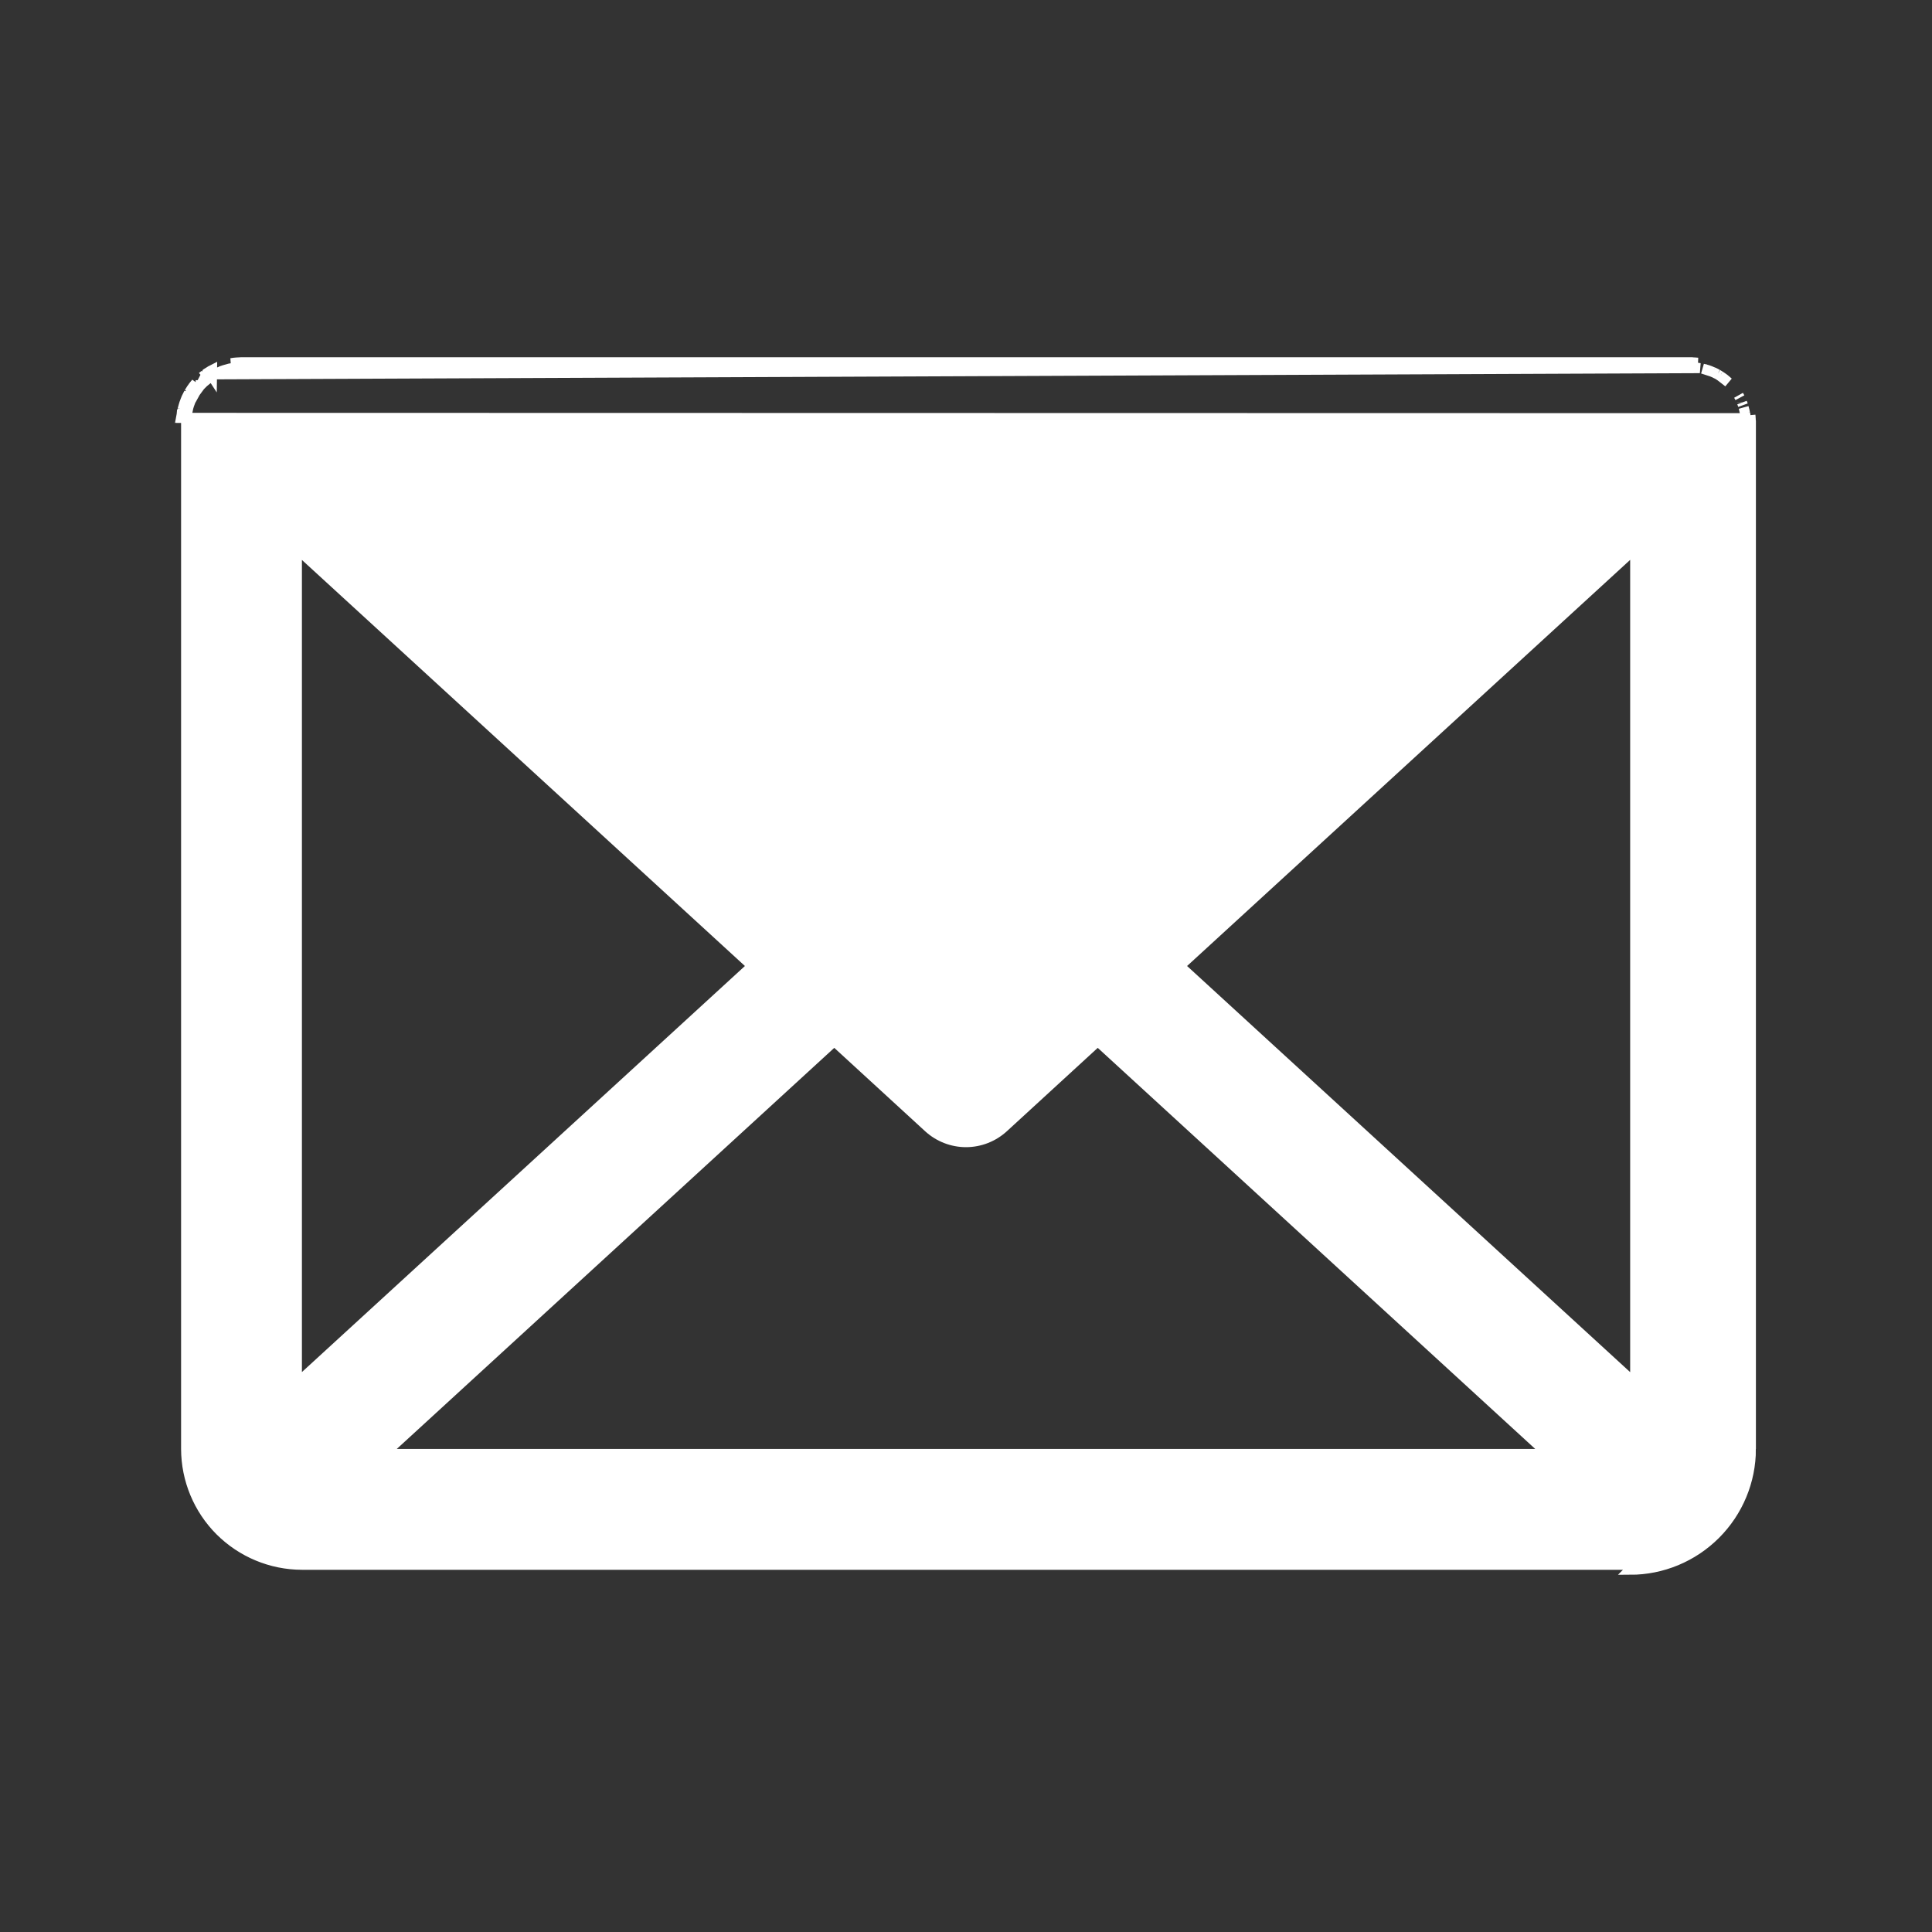 <svg width="24" height="24" viewBox="0 0 24 24" fill="none" xmlns="http://www.w3.org/2000/svg">
<rect x="0" y="0" width="24" height="24" fill="#333333" stroke="none"/>
<path d="M21.685 5.195L21.685 5.195L21.685 5.195ZM21.685 5.195C21.686 5.208 21.686 5.221 21.687 5.234C21.687 5.238 21.687 5.242 21.687 5.245L21.687 5.245L21.688 5.25V18C21.687 18.381 21.535 18.747 21.266 19.016C20.997 19.285 20.631 19.437 20.25 19.438H3.75C3.369 19.437 3.004 19.285 2.734 19.016C2.465 18.747 2.313 18.381 2.312 18L2.312 5.25L2.313 5.245C2.313 5.245 2.313 5.245 2.313 5.245C2.313 5.242 2.313 5.238 2.313 5.234L2.313 5.234C2.314 5.221 2.314 5.208 2.315 5.196L2.315 5.195C2.316 5.185 2.317 5.175 2.318 5.165L2.256 5.157C2.255 5.168 2.254 5.179 2.253 5.191L21.685 5.195ZM21.75 18C21.75 18.398 21.591 18.779 21.31 19.06C21.029 19.341 20.648 19.5 20.25 19.5L21.75 18ZM21.75 18V5.25C21.75 5.247 21.75 5.243 21.75 5.24C21.749 5.238 21.749 5.235 21.749 5.232C21.749 5.218 21.748 5.204 21.747 5.191M21.75 18L21.747 5.191M2.269 5.084L2.33 5.097C2.328 5.108 2.326 5.118 2.324 5.129L2.324 5.129C2.322 5.141 2.32 5.153 2.318 5.165L2.339 5.064L2.279 5.047M2.269 5.084C2.272 5.071 2.275 5.059 2.279 5.047M2.269 5.084L2.33 5.098C2.333 5.087 2.335 5.076 2.339 5.064M2.269 5.084C2.267 5.095 2.264 5.107 2.262 5.118L2.339 5.064M2.279 5.047C2.282 5.036 2.285 5.024 2.289 5.013M2.279 5.047L2.339 5.064M2.289 5.013L2.348 5.033C2.345 5.043 2.342 5.053 2.339 5.064M2.289 5.013L2.348 5.033C2.352 5.022 2.356 5.012 2.36 5.001L2.36 5C2.364 4.99 2.368 4.98 2.372 4.97L2.315 4.945M2.289 5.013L2.315 4.945M2.289 5.013C2.293 5.001 2.297 4.989 2.302 4.978C2.306 4.967 2.31 4.956 2.315 4.945M2.289 5.013L2.435 4.758C2.426 4.768 2.418 4.778 2.41 4.788M2.315 4.945L2.372 4.97C2.377 4.96 2.382 4.95 2.387 4.939L2.332 4.911M2.315 4.945L2.482 4.799C2.474 4.808 2.466 4.817 2.459 4.827L2.41 4.788M2.315 4.945C2.32 4.933 2.326 4.922 2.332 4.911M2.332 4.911C2.337 4.9 2.343 4.89 2.348 4.879M2.332 4.911L2.387 4.939C2.392 4.929 2.398 4.92 2.403 4.91L2.348 4.879M2.348 4.879L2.403 4.911C2.408 4.901 2.414 4.891 2.42 4.881L2.368 4.848M2.348 4.879C2.355 4.869 2.361 4.858 2.368 4.848M2.368 4.848C2.374 4.837 2.381 4.827 2.389 4.817C2.395 4.807 2.402 4.798 2.41 4.788M2.368 4.848L2.42 4.881C2.427 4.872 2.433 4.862 2.439 4.853L2.44 4.853C2.446 4.844 2.452 4.836 2.459 4.827L2.41 4.788M2.599 4.617C2.598 4.617 2.597 4.618 2.596 4.619C2.588 4.624 2.58 4.629 2.572 4.634L2.493 4.786C2.493 4.786 2.493 4.785 2.493 4.785L2.493 4.785L2.494 4.785L2.496 4.783C2.496 4.783 2.496 4.783 2.496 4.783C2.498 4.781 2.501 4.778 2.504 4.775L2.458 4.732L2.504 4.775C2.512 4.767 2.52 4.759 2.529 4.75C2.538 4.742 2.546 4.734 2.554 4.728L2.554 4.727C2.562 4.721 2.57 4.715 2.579 4.707L2.579 4.707L2.579 4.707C2.589 4.699 2.599 4.692 2.608 4.686L2.608 4.686L2.608 4.686C2.614 4.681 2.621 4.677 2.629 4.672C2.63 4.671 2.632 4.67 2.633 4.669M2.599 4.617L2.633 4.669M2.599 4.617C2.611 4.609 2.622 4.602 2.634 4.596L2.633 4.669L2.599 4.617ZM2.633 4.669C2.644 4.662 2.655 4.656 2.665 4.65L2.633 4.669ZM21.747 5.191C21.746 5.179 21.745 5.168 21.744 5.157L21.747 5.191ZM21.676 5.129L21.676 5.129C21.674 5.118 21.672 5.108 21.67 5.098C21.668 5.087 21.665 5.076 21.661 5.064L21.676 5.129ZM21.676 5.129C21.678 5.141 21.68 5.153 21.682 5.165L21.676 5.129ZM21.64 5.001L21.64 5L21.64 5.001ZM21.64 5.001C21.644 5.012 21.648 5.022 21.652 5.033L21.64 5.001ZM21.277 4.621L21.276 4.621C21.268 4.617 21.259 4.614 21.249 4.61L21.245 4.608L21.245 4.608L21.242 4.607C21.232 4.603 21.223 4.6 21.215 4.597L21.215 4.597C21.205 4.594 21.195 4.591 21.183 4.588L21.181 4.587L21.181 4.587L21.179 4.587C21.168 4.584 21.159 4.582 21.151 4.58L21.151 4.58L21.277 4.621ZM21.277 4.621C21.285 4.625 21.294 4.629 21.305 4.634L21.308 4.636L21.308 4.636L21.311 4.638C21.321 4.642 21.328 4.646 21.336 4.65M21.277 4.621L21.336 4.65M2.985 4.501L2.986 4.563C2.99 4.563 2.994 4.563 2.996 4.563C2.997 4.563 2.997 4.563 2.997 4.563L2.999 4.563C3 4.562 3 4.562 3 4.562H21L21.003 4.563L21.004 4.563C21.006 4.563 21.01 4.563 21.014 4.563L21.015 4.563C21.026 4.564 21.038 4.564 21.051 4.565L21.051 4.565C21.062 4.566 21.073 4.567 21.084 4.568L21.084 4.568C21.094 4.569 21.104 4.571 21.116 4.573L2.665 4.65C2.671 4.646 2.678 4.643 2.687 4.639C2.688 4.638 2.69 4.637 2.691 4.636L2.691 4.636L2.692 4.636C2.704 4.63 2.714 4.625 2.724 4.621C2.732 4.617 2.739 4.614 2.749 4.611C2.751 4.61 2.752 4.609 2.754 4.609L2.755 4.608C2.767 4.604 2.776 4.6 2.786 4.597L2.786 4.597C2.795 4.594 2.804 4.592 2.815 4.589C2.816 4.588 2.817 4.588 2.818 4.588L2.819 4.588C2.83 4.584 2.84 4.582 2.85 4.579L2.85 4.579C2.86 4.577 2.87 4.575 2.882 4.573L2.883 4.573L2.883 4.573C2.895 4.571 2.906 4.569 2.917 4.568L2.917 4.568C2.927 4.567 2.937 4.566 2.948 4.565L2.944 4.503M2.985 4.501L2.986 4.563C2.974 4.563 2.961 4.564 2.948 4.565L2.944 4.503M2.985 4.501C2.971 4.501 2.957 4.502 2.944 4.503M2.985 4.501C2.987 4.501 2.99 4.501 2.992 4.5C2.995 4.5 2.997 4.5 3 4.5H21C21.003 4.5 21.006 4.5 21.009 4.5C21.011 4.501 21.013 4.501 21.016 4.501C21.029 4.501 21.042 4.502 21.055 4.503C21.067 4.504 21.079 4.505 21.091 4.506L2.91 4.506M2.944 4.503C2.932 4.504 2.921 4.505 2.91 4.506M2.91 4.506C2.897 4.507 2.885 4.51 2.872 4.512L2.871 4.512L2.91 4.506ZM21.336 4.65C21.346 4.656 21.355 4.662 21.366 4.669L21.336 4.65ZM2.541 4.658C2.531 4.665 2.522 4.672 2.513 4.68L2.541 4.658ZM21.597 4.911C21.602 4.92 21.608 4.929 21.613 4.939L21.597 4.911ZM21.446 4.728C21.454 4.734 21.462 4.742 21.471 4.75L21.367 4.669L21.369 4.671C21.378 4.676 21.385 4.681 21.392 4.686L21.392 4.686C21.401 4.692 21.41 4.699 21.421 4.707L21.421 4.707C21.43 4.714 21.438 4.721 21.446 4.728ZM3.792 6.909L3.688 6.813V6.955V17.045V17.187L3.792 17.091L9.296 12.046L9.346 12L9.296 11.954L3.792 6.909ZM4.886 17.954L4.768 18.062H4.928H19.072H19.233L19.114 17.954L13.679 12.971L13.636 12.933L13.594 12.971L12.465 14.007C12.338 14.123 12.172 14.188 12 14.188C11.828 14.188 11.662 14.123 11.535 14.007L10.406 12.971L10.364 12.933L10.321 12.971L4.886 17.954ZM14.704 11.954L14.654 12L14.704 12.046L20.209 17.092L20.313 17.188L20.313 17.046L20.313 6.955L20.313 6.813L20.208 6.909L14.704 11.954Z" fill="white" stroke="white" stroke-width="0.125"/>
</svg>
